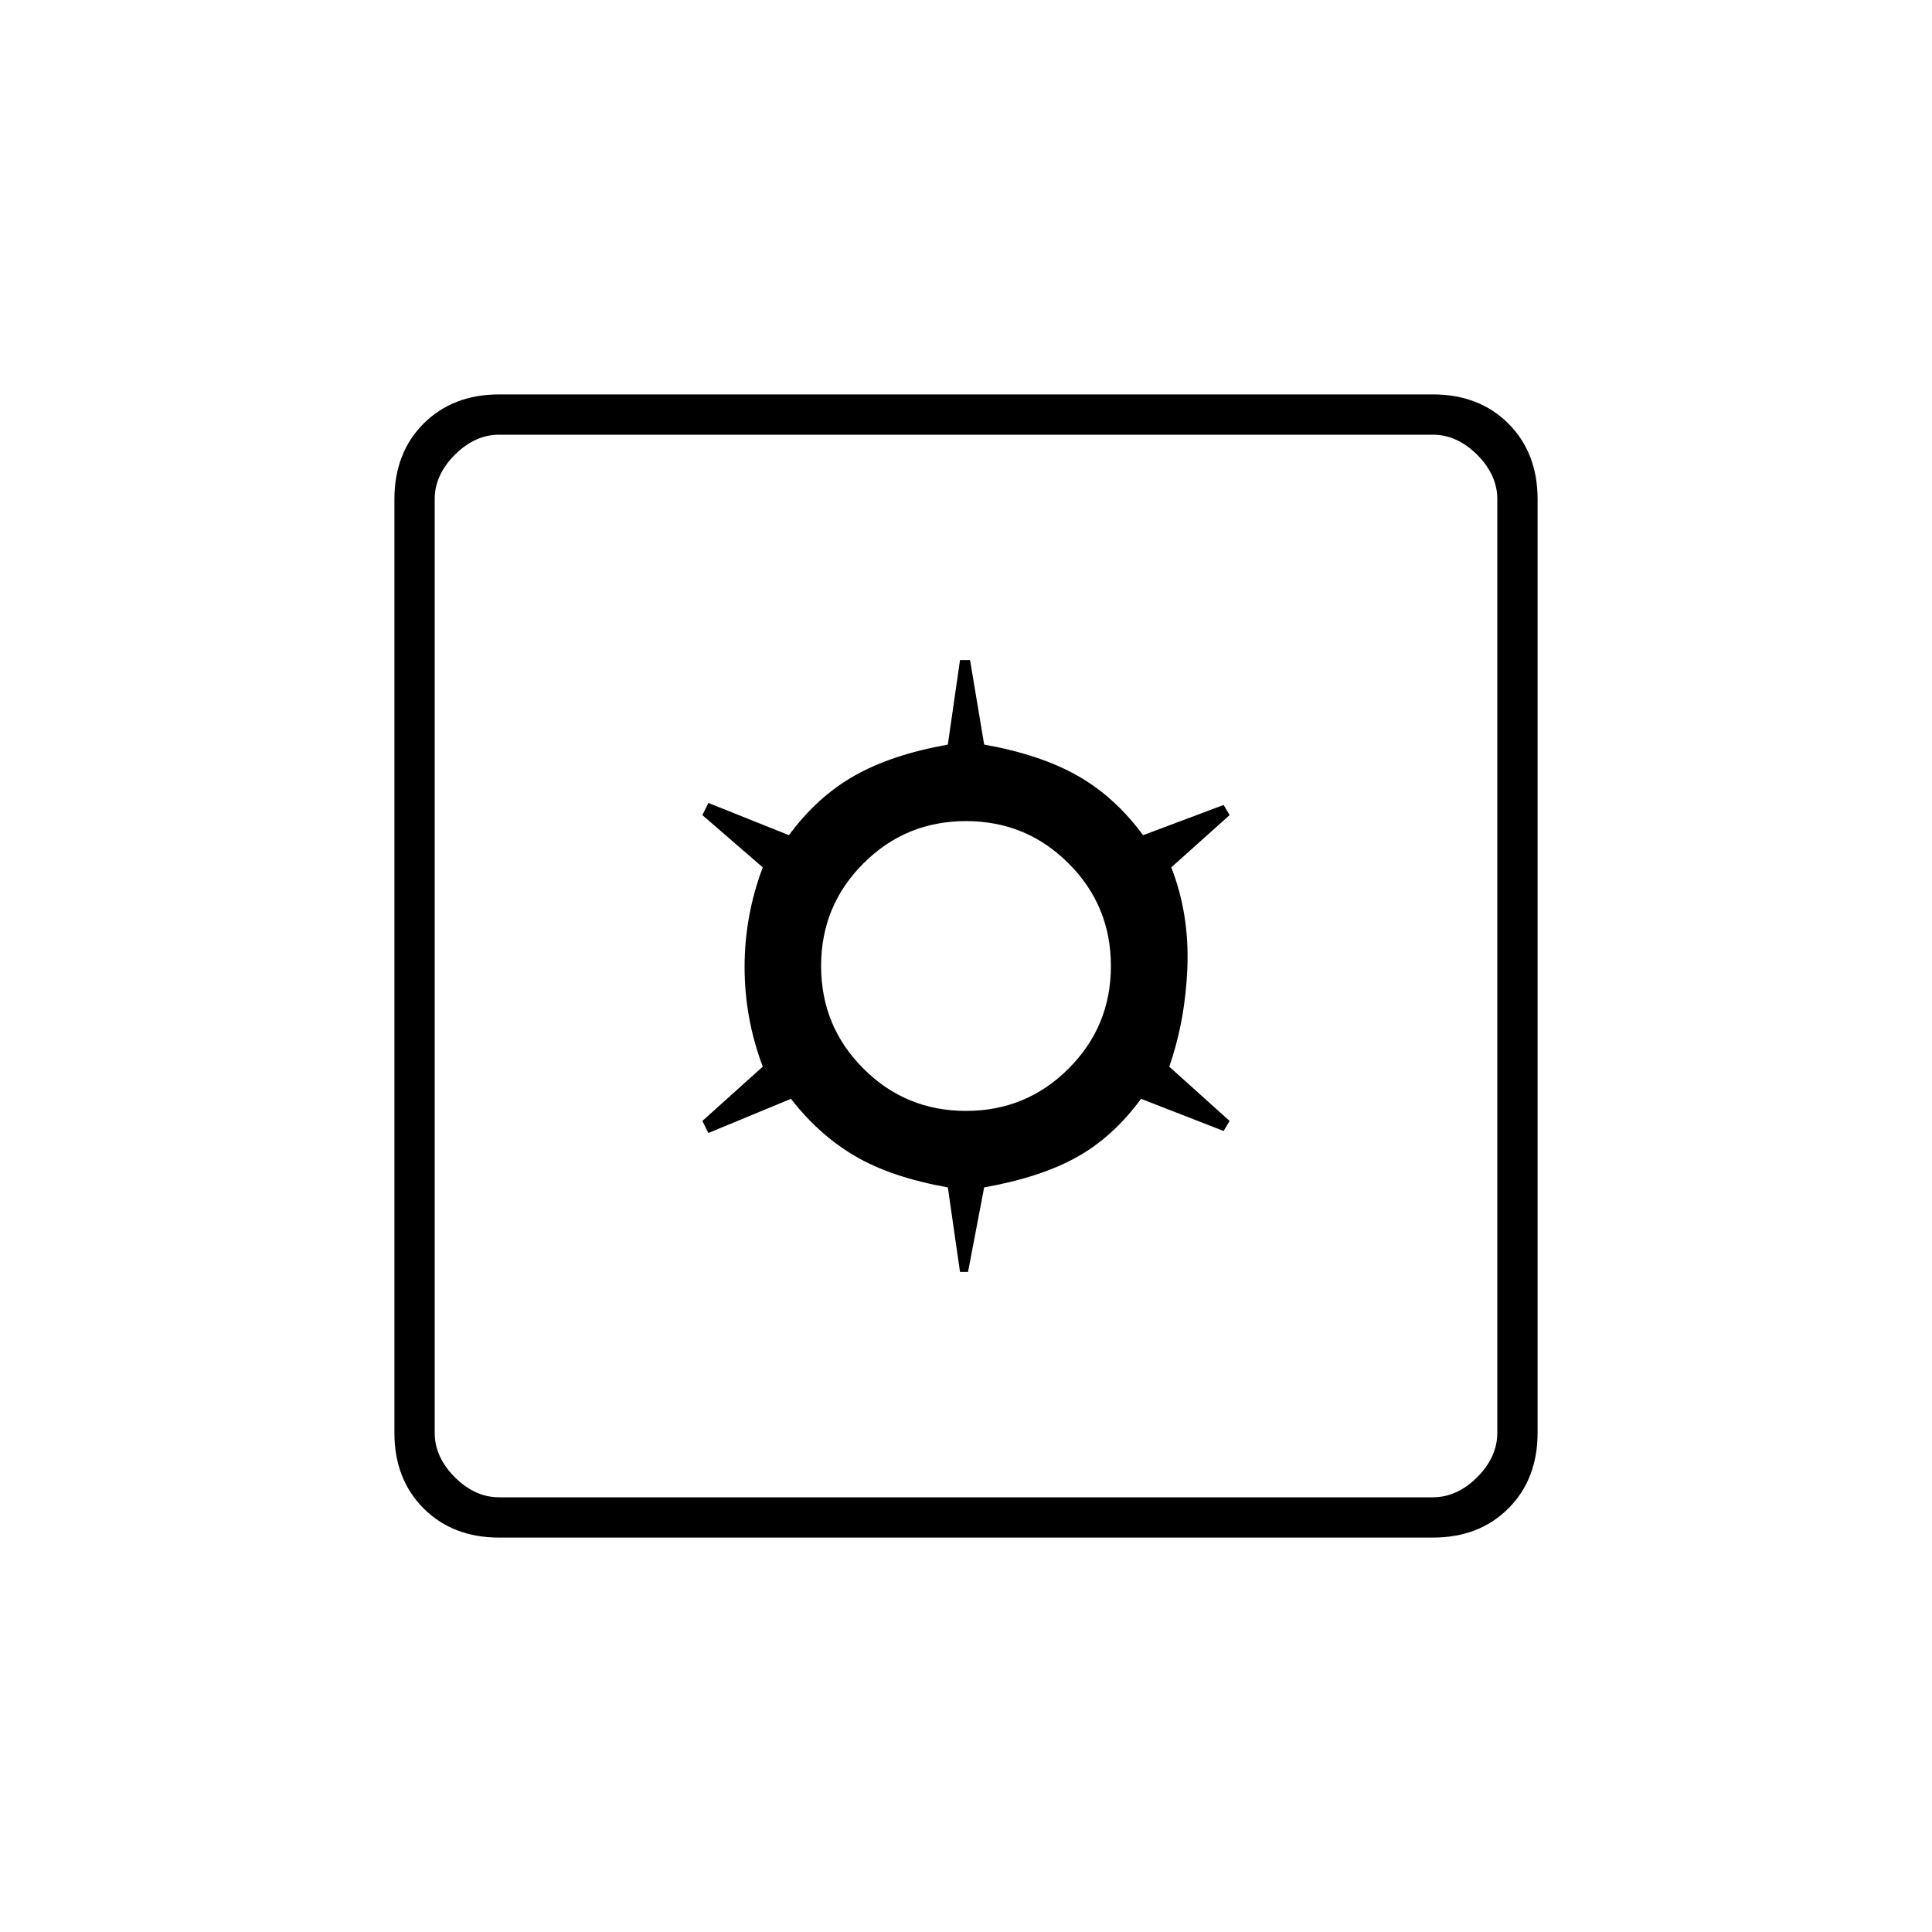 <svg xmlns="http://www.w3.org/2000/svg" height="20" width="20"><path d="M9.938 13.167h.083l.167-.875q.583-.104.958-.313.375-.208.666-.604l.855.333.062-.104-.625-.562q.167-.48.188-1.032.02-.552-.167-1.031l.604-.541-.062-.105-.834.313q-.291-.396-.677-.615-.385-.219-.968-.323l-.146-.875h-.104l-.126.875q-.583.104-.968.323-.386.219-.677.615l-.834-.334-.062.126.625.541q-.188.5-.188 1.031 0 .532.188 1.032l-.625.562.062.125.855-.354q.291.375.666.594.375.219.958.323ZM10 11.5q-.625 0-1.062-.438Q8.5 10.625 8.5 10t.438-1.062Q9.375 8.5 10 8.5t1.062.438q.438.437.438 1.062t-.438 1.062q-.437.438-1.062.438Zm-4.833 4.417q-.479 0-.782-.302-.302-.303-.302-.782V5.167q0-.479.302-.782.303-.302.782-.302h9.666q.479 0 .782.302.302.303.302.782v9.666q0 .479-.302.782-.303.302-.782.302Zm0-.417h9.666q.25 0 .459-.208.208-.209.208-.459V5.167q0-.25-.208-.459-.209-.208-.459-.208H5.167q-.25 0-.459.208-.208.209-.208.459v9.666q0 .25.208.459.209.208.459.208ZM4.5 4.5v11-11Z"/></svg>